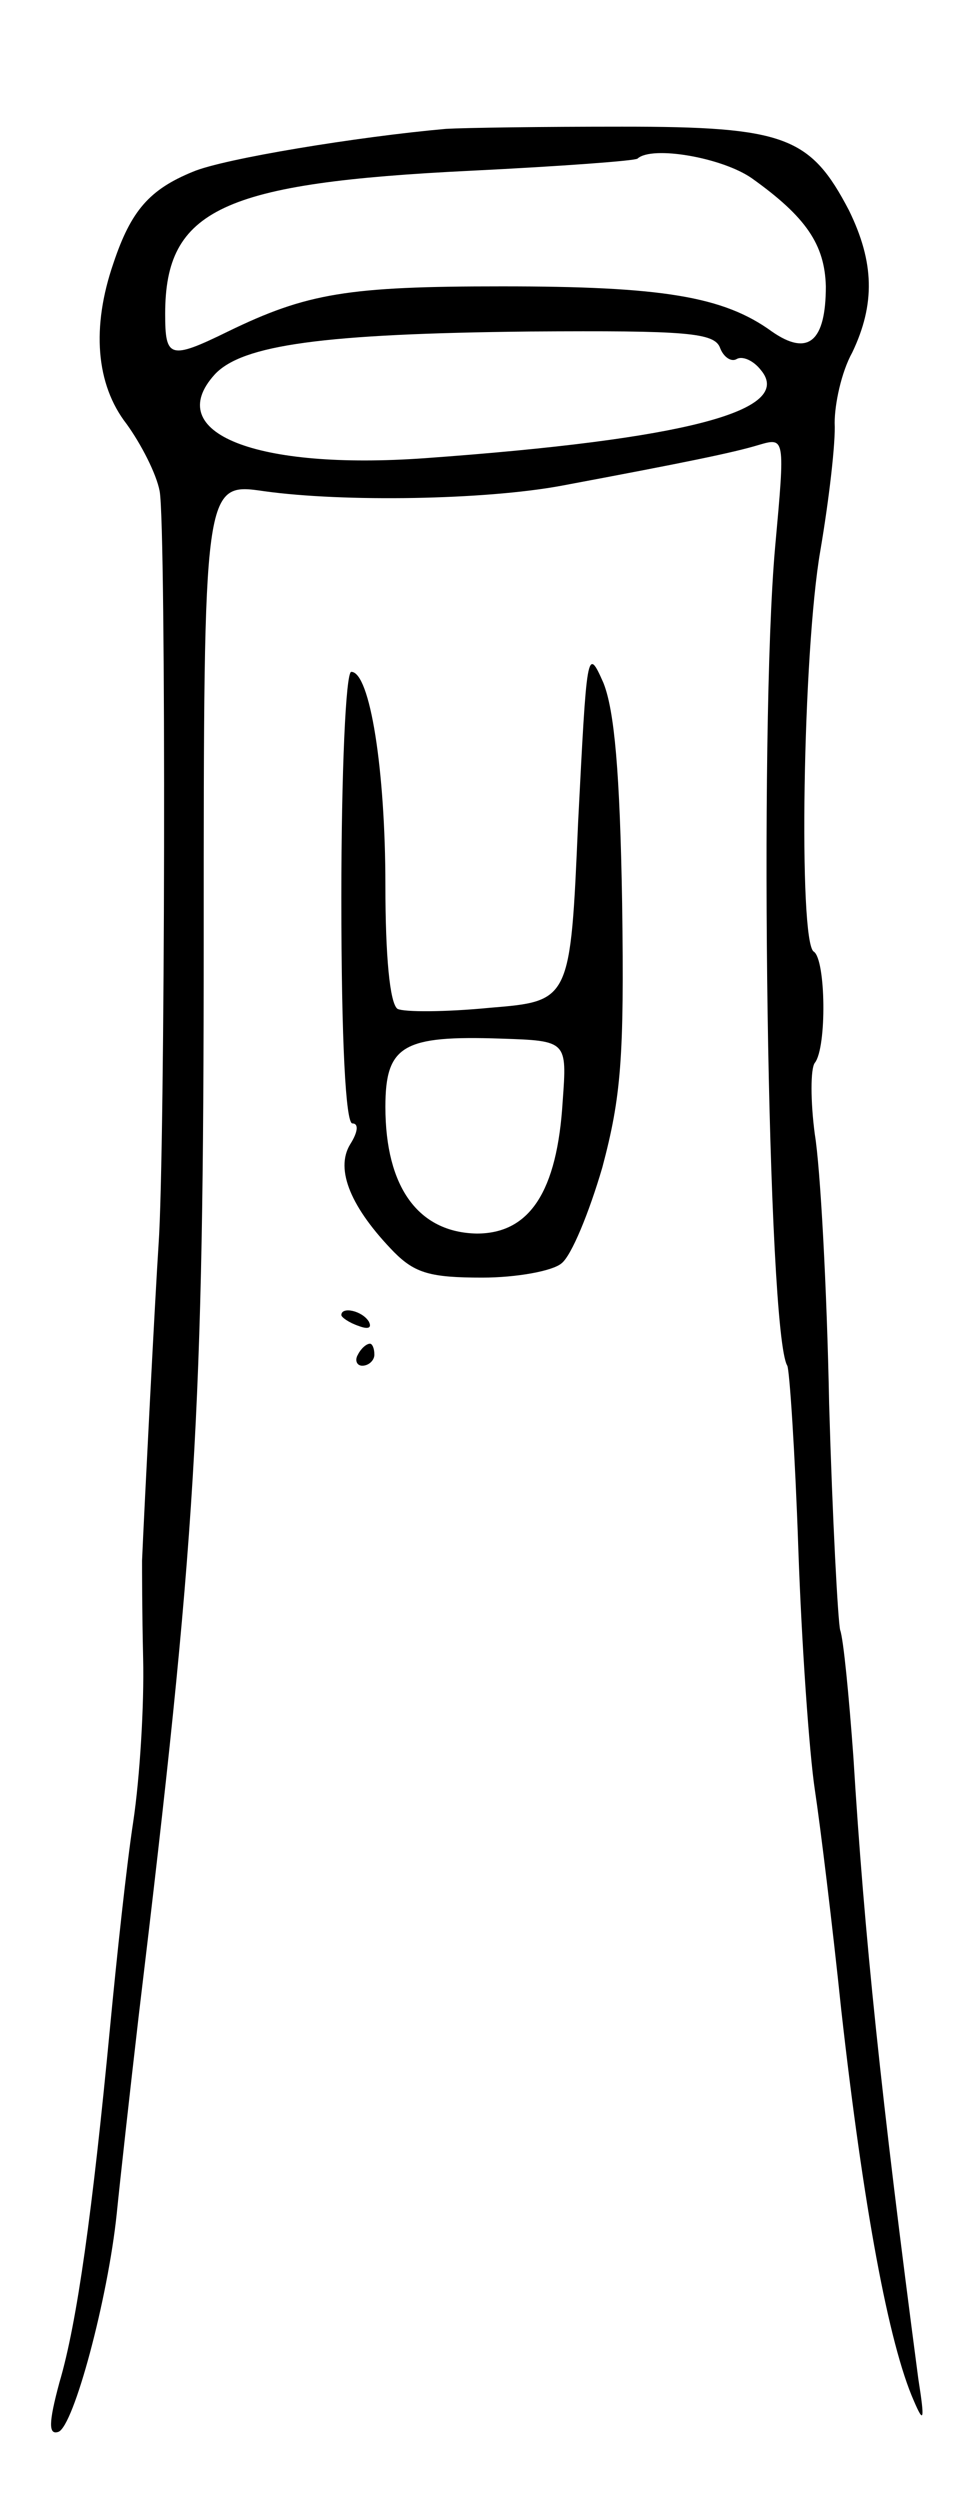 <svg version="1.0" xmlns="http://www.w3.org/2000/svg"
 width="89pt" height="227pt" viewBox="0 0 89 227"
 preserveAspectRatio="xMidYMid meet">
<g transform="translate(0,227) scale(0.1,-0.1)"
fill="#000000" stroke="none">
<path d="M405 2153 c-79 -7 -202 -27 -230 -39 -39 -16 -56 -35 -72 -83 -20
-58 -16 -110 12 -146 13 -18 27 -45 30 -61 6 -33 5 -600 -1 -684 -3 -45 -13
-240 -15 -287 0 -7 0 -47 1 -89 1 -42 -3 -108 -9 -148 -6 -39 -15 -123 -21
-186 -16 -168 -30 -269 -46 -323 -10 -37 -10 -48 -1 -45 14 5 45 121 53 198 3
30 12 111 20 180 52 433 59 543 59 979 0 413 0 413 55 405 72 -10 200 -8 270
5 112 21 156 30 179 37 24 7 24 7 15 -92 -15 -167 -7 -715 11 -744 2 -4 7 -78
10 -166 3 -87 10 -186 15 -219 5 -33 16 -123 24 -200 20 -178 43 -303 66 -355
9 -21 10 -18 4 20 -34 258 -49 402 -59 565 -4 55 -9 107 -12 115 -2 8 -7 101
-10 205 -2 105 -8 215 -13 245 -4 30 -4 60 0 65 11 14 10 94 -1 101 -14 9 -10
272 6 364 8 47 14 99 13 116 0 17 6 46 16 64 21 44 20 82 -3 129 -35 67 -58
76 -206 76 -72 0 -143 -1 -160 -2z m278 -45 c49 -35 66 -60 67 -98 0 -50 -16
-64 -49 -41 -44 32 -100 41 -245 41 -140 0 -177 -6 -249 -41 -53 -26 -57 -24
-57 16 0 95 52 119 278 130 81 4 149 9 151 11 13 12 77 1 104 -18z m-29 -154
c3 -8 10 -13 15 -10 5 3 15 -1 22 -10 31 -37 -69 -63 -305 -80 -154 -11 -239
23 -191 76 25 27 99 37 286 39 143 1 168 -1 173 -15z"/>
<path d="M525 1523 c-7 -162 -7 -162 -80 -168 -41 -4 -78 -4 -84 -1 -7 5 -11
48 -11 112 0 105 -14 194 -31 194 -5 0 -9 -92 -9 -205 0 -131 4 -205 10 -205
6 0 5 -8 -2 -19 -14 -23 1 -58 40 -98 19 -19 33 -23 80 -23 31 0 64 6 72 13 9
7 25 46 37 87 17 64 20 99 18 240 -2 119 -7 175 -17 200 -15 34 -15 29 -23
-127z m-14 -253 c-5 -82 -30 -120 -78 -120 -53 1 -83 42 -83 115 0 56 16 65
105 62 60 -2 60 -2 56 -57z"/>
<path d="M310 1076 c0 -2 7 -7 16 -10 8 -3 12 -2 9 4 -6 10 -25 14 -25 6z"/>
<path d="M325 1040 c-3 -5 -1 -10 4 -10 6 0 11 5 11 10 0 6 -2 10 -4 10 -3 0
-8 -4 -11 -10z"/>
</g>
</svg>
